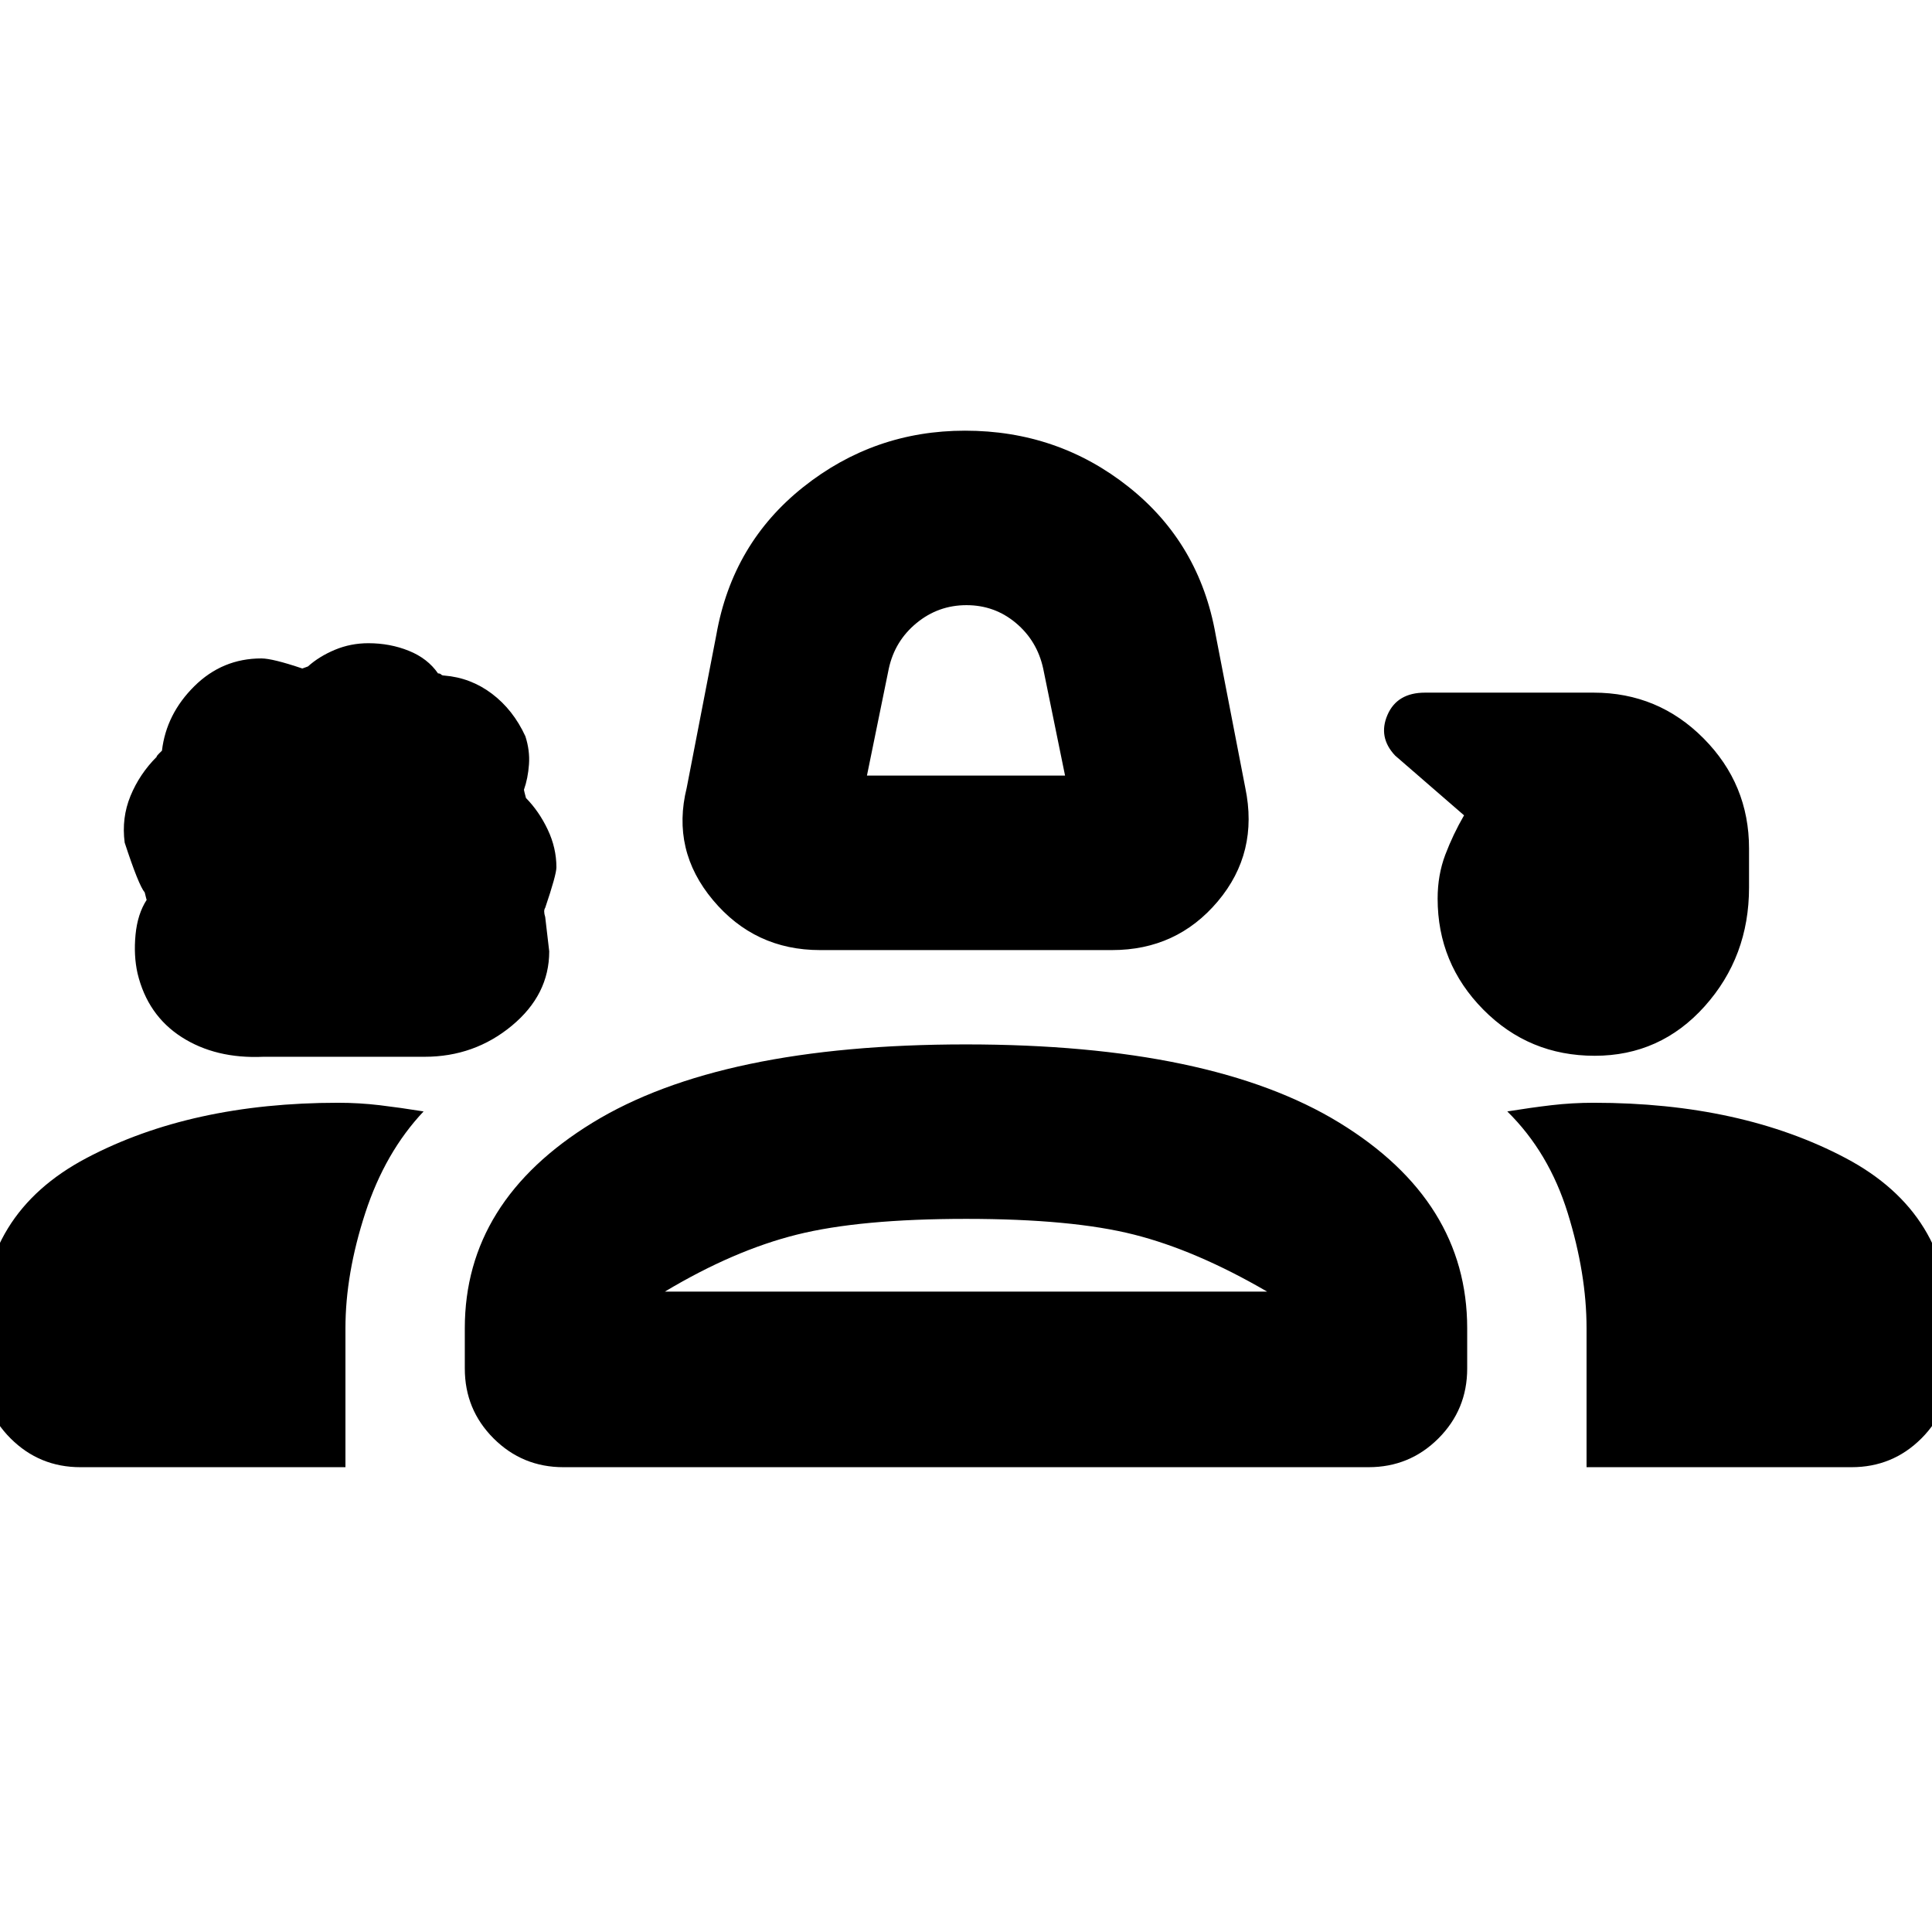 <svg xmlns="http://www.w3.org/2000/svg" height="20" viewBox="0 -960 960 960" width="20"><path d="M407.44-487.91q-32.34 0-53.13-24.79-20.79-24.78-13.09-55.82l14.74-76.13q8-45.39 43.22-73.37Q434.4-746 479.52-746q46.13 0 81.33 27.98 35.19 27.98 43.19 73.37l14.74 76.13q6.7 32.24-13.68 56.42-20.39 24.19-52.54 24.19H407.44Zm23.34-86.7h98.44l-10.87-53.22q-3-13.74-13.56-22.61-10.57-8.86-24.55-8.86t-24.78 8.86q-10.81 8.87-13.81 22.61l-10.87 53.22ZM130.82-434.89q-23.65 1.06-40.56-9.78-16.91-10.85-21.91-31.64-2-8.91-1-19.26 1-10.34 5.56-17.34 0 .56-1-3.65-3-3.48-9.96-24.76-1.6-12.29 2.9-23.2 4.5-10.92 13.06-19.48-.56 0 2.57-3 2.14-18.19 16.07-32.01 13.94-13.82 33.32-13.82 5.56 0 20.36 5l2.77-1q5.57-5 13.4-8.28 7.84-3.28 16.65-3.28 10.78 0 20.12 3.78 9.35 3.78 14.48 11.22 1.03 0 1.54.53.51.54 1.54.54 13.16 1.06 23.71 9.03 10.55 7.97 16.62 21.14 2.29 7.09 1.79 13.99-.5 6.91-2.5 12.58 0 .32 1 4.1 6.53 6.65 10.83 15.74 4.3 9.08 4.3 18.7 0 3.69-5.57 20.13-1 1.43 0 4.56l2 17.07q0 21.57-18.61 36.98-18.62 15.41-43.3 15.41h-80.18Zm661.56-.5q-32.64 0-55.34-22.95-22.69-22.94-22.69-55.16 0-11.72 3.8-21.77 3.81-10.05 9.33-19.6l-34.26-29.7q-8.57-9.13-3.79-20.19 4.79-11.07 18.66-11.07h83.78q32.09 0 54.65 22.75 22.57 22.75 22.57 54.69v19.36q0 34.42-22.03 59.03t-54.68 24.61ZM-9.04-279.96V-300q0-57.1 52.01-84.57Q94.99-412.04 168-412.04q10.48 0 20.67 1.21 10.2 1.22 21.81 3.09-19.13 20.26-28.98 50.47-9.85 30.21-9.85 57.27v69.04H39.96q-20.39 0-34.7-14.3-14.3-14.31-14.3-34.7Zm240 0V-300q0-63.23 63.48-102.14 63.48-38.9 185.48-38.9 122.04 0 185.58 38.9 63.54 38.91 63.54 102.14v20.04q0 20.39-14.3 34.7-14.31 14.3-34.7 14.3H279.96q-20.39 0-34.7-14.3-14.3-14.31-14.3-34.7ZM792-412.04q73.07 0 125.06 27.47 51.98 27.47 51.98 84.57v20.04q0 20.39-14.3 34.7-14.31 14.3-34.7 14.3H788.35V-300q0-27.04-9.35-57.22t-30.04-50.52q11.61-1.87 21.93-3.09 10.33-1.21 21.11-1.21Zm-311.9 57.69q-52.8 0-84.14 7.83-31.35 7.82-65.57 28.3h299.22q-35.22-20.48-66.07-28.3-30.84-7.83-83.44-7.83Zm.9 36.13Zm-1-298.74Z"/></svg>